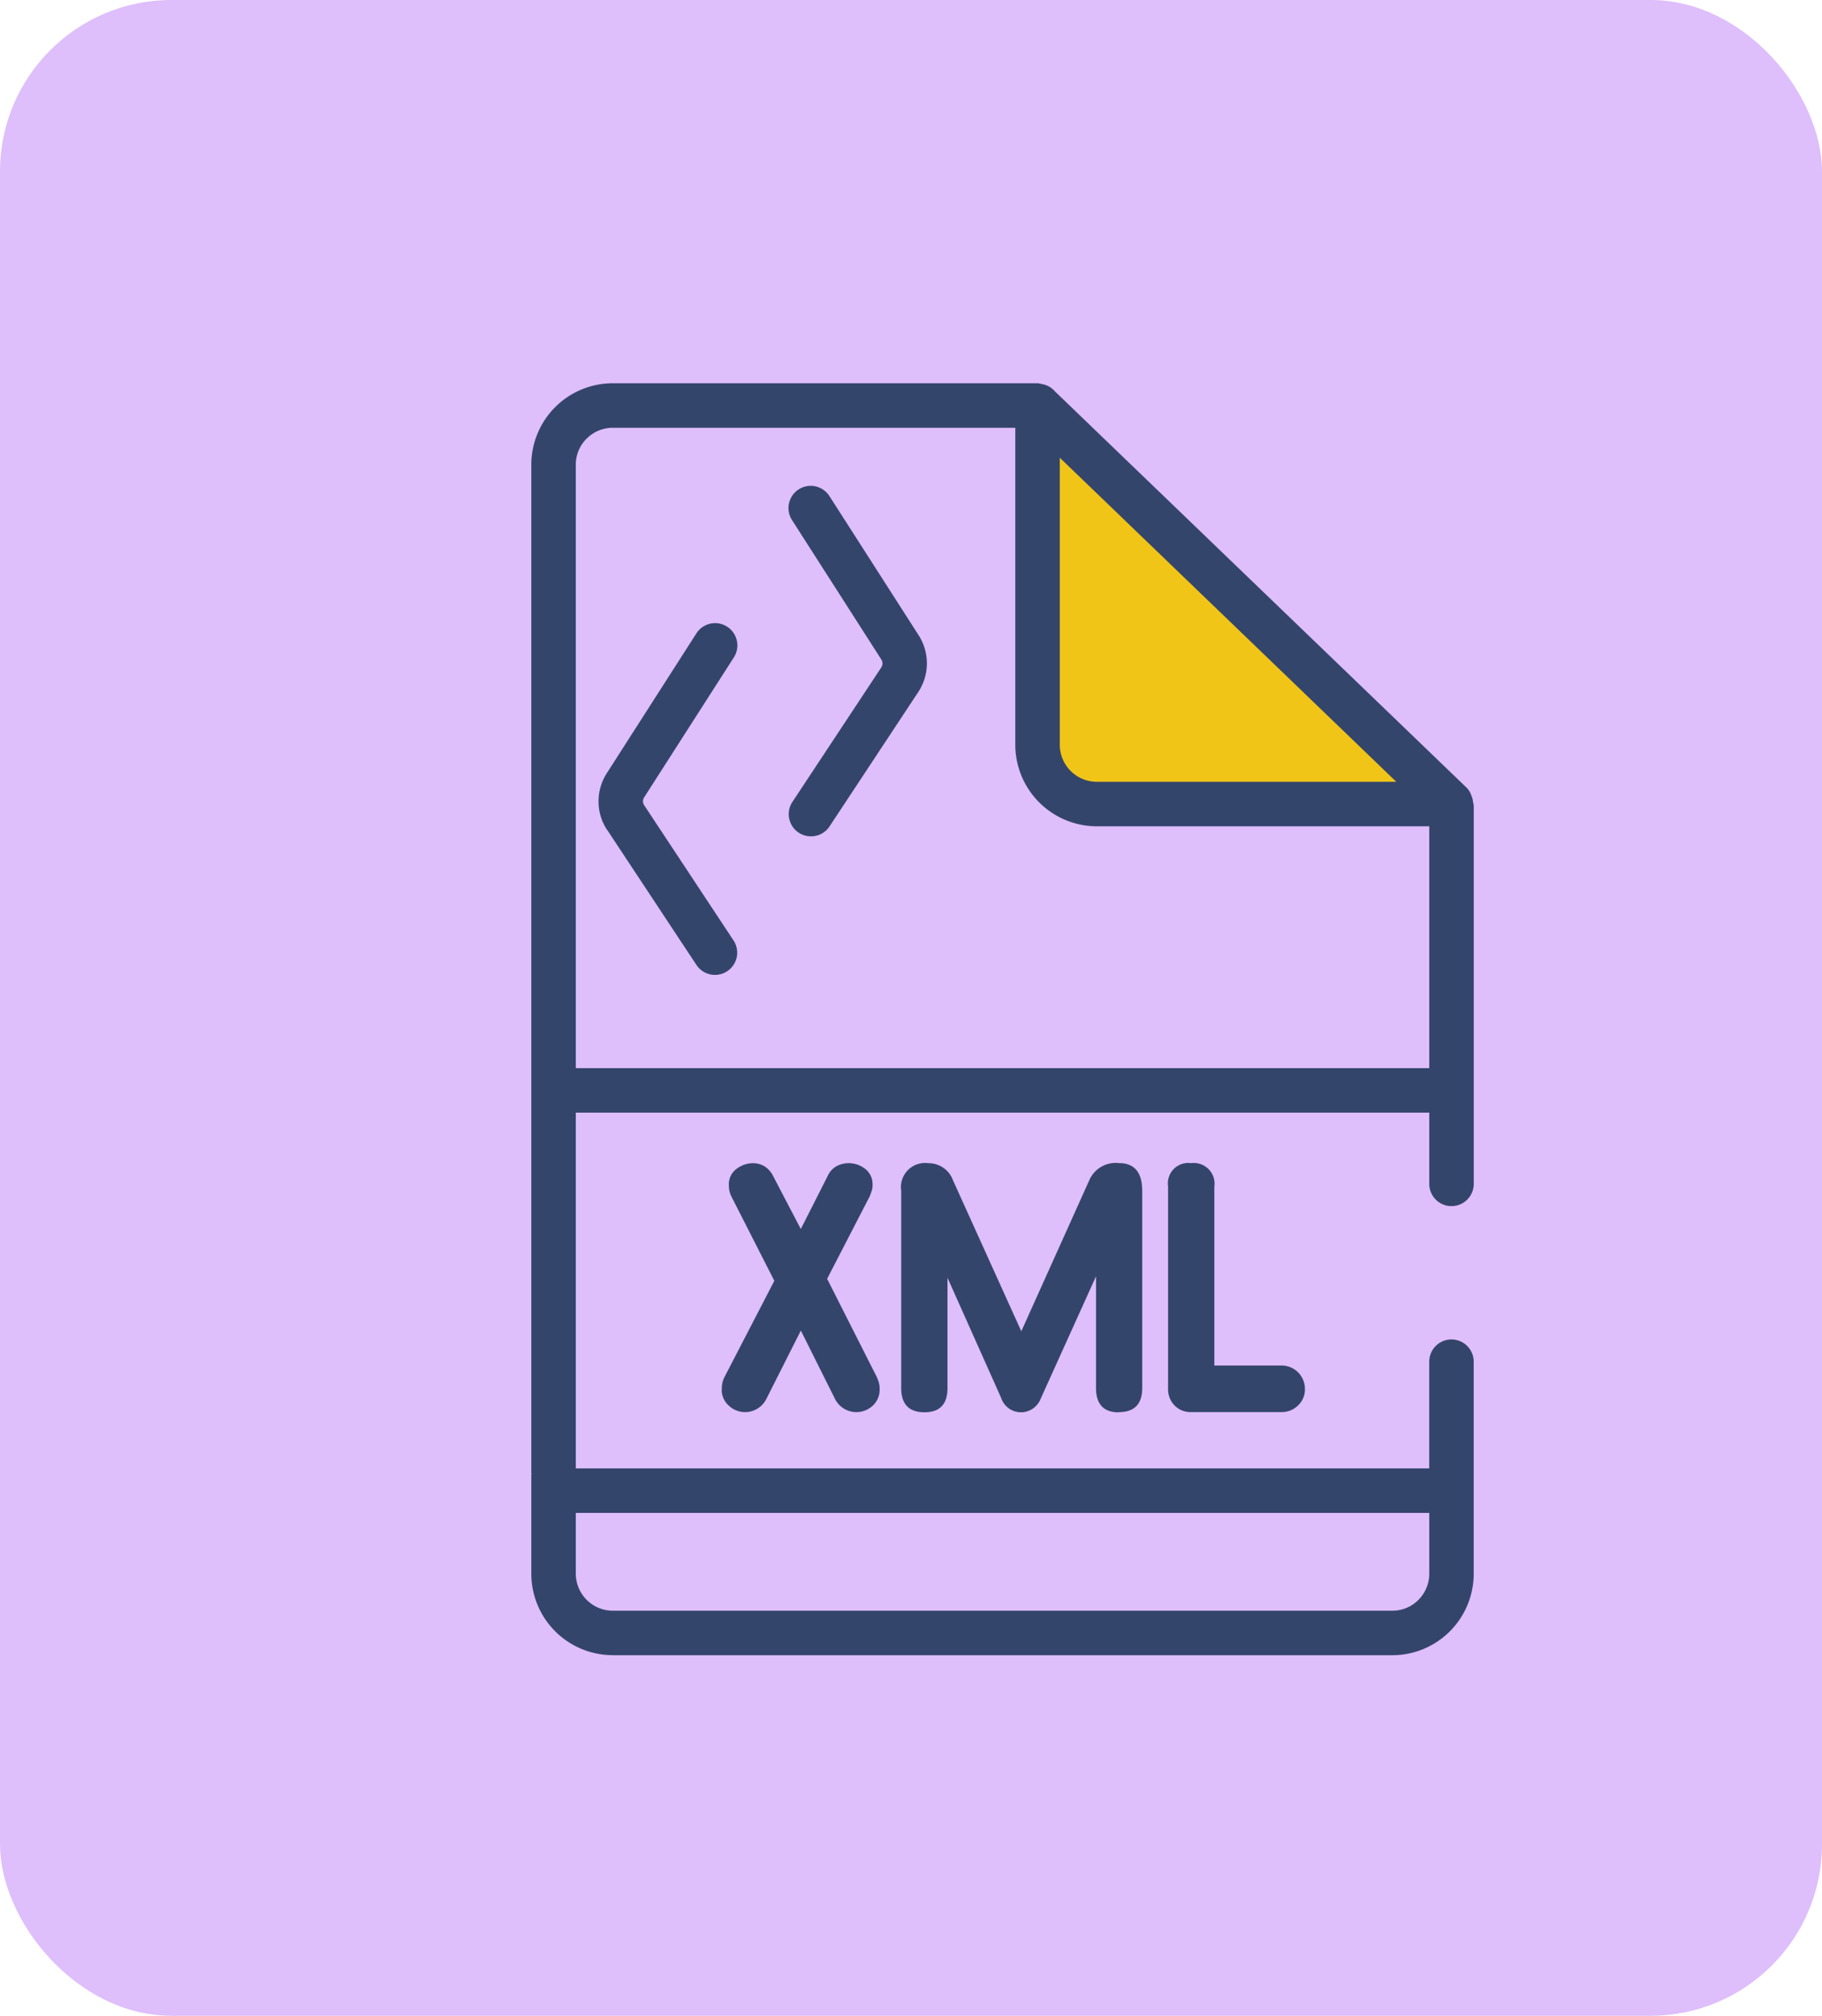 <svg xmlns="http://www.w3.org/2000/svg" xmlns:xlink="http://www.w3.org/1999/xlink" width="85" height="94" viewBox="0 0 85 94">
  <defs>
    <clipPath id="clip-path">
      <rect id="Rectángulo_405089" data-name="Rectángulo 405089" width="43.967" height="59.313" fill="none"/>
    </clipPath>
  </defs>
  <g id="_66" data-name="66" transform="translate(-1335 -5534)">
    <g id="_66-2" data-name="66" transform="translate(1155 175)">
      <rect id="Rectángulo_405087" data-name="Rectángulo 405087" width="85" height="94" rx="8" transform="translate(180 5359)" fill="#debefb"/>
    </g>
    <g id="Grupo_1103979" data-name="Grupo 1103979" transform="translate(1359.787 5551.873)">
      <g id="Grupo_1103978" data-name="Grupo 1103978" clip-path="url(#clip-path)">
        <path id="Trazado_890062" data-name="Trazado 890062" d="M77.3,21.86H93.849L74.538,3.273V19.094A2.765,2.765,0,0,0,77.3,21.86" transform="translate(-50.919 -2.236)" fill="#f0c518"/>
        <path id="Trazado_890063" data-name="Trazado 890063" d="M10.3,44.976h0l4.175,6.314a1.036,1.036,0,0,0,1.729-1.144l-4.173-6.313a.329.329,0,0,1-.05-.176.325.325,0,0,1,.05-.174v0l4.173-6.509a1.038,1.038,0,1,0-1.747-1.12l-4.173,6.51h0a2.413,2.413,0,0,0-.375,1.3,2.386,2.386,0,0,0,.391,1.319" transform="translate(-6.772 -24.166)" fill="#34456b"/>
        <path id="Trazado_890064" data-name="Trazado 890064" d="M42.183,23.547l-4.173,6.311A1.038,1.038,0,0,0,39.742,31l4.17-6.313h0a2.423,2.423,0,0,0,.019-2.61v0l-4.175-6.51a1.036,1.036,0,0,0-1.745,1.119l4.17,6.507a.339.339,0,0,1,0,.356" transform="translate(-25.849 -10.307)" fill="#34456b"/>
        <path id="Trazado_890065" data-name="Trazado 890065" d="M2.582,2.581a1.715,1.715,0,0,1,1.223-.506H22.579V16.859a3.807,3.807,0,0,0,3.806,3.8H41.892V31.938H2.075V3.8a1.711,1.711,0,0,1,.508-1.223m22.071.894,15.7,15.114H26.385a1.732,1.732,0,0,1-1.731-1.73ZM41.387,56.732a1.715,1.715,0,0,1-1.223.506H3.806a1.732,1.732,0,0,1-1.731-1.73V52.676H41.892v2.832a1.72,1.72,0,0,1-.506,1.223M3.806,59.313H40.164a3.8,3.8,0,0,0,3.8-3.8V45.625a1.037,1.037,0,0,0-2.074,0V50.6H2.075V34.012H41.892v.6s0,.007,0,.011,0,.007,0,.011v2.7a1.037,1.037,0,1,0,2.074,0V19.7a1.186,1.186,0,0,0-.032-.169,1.084,1.084,0,0,0-.048-.228c-.005-.012-.01-.02-.016-.032a.968.968,0,0,0-.223-.4L24.425.375a1.008,1.008,0,0,0-.569-.331.777.777,0,0,0-.1-.022A1.027,1.027,0,0,0,23.643,0H3.806A3.8,3.8,0,0,0,0,3.8V50.809c0,.016.011.029.011.045S0,50.884,0,50.9v4.61a3.8,3.8,0,0,0,3.806,3.8" fill="#34456b"/>
        <path id="Trazado_890066" data-name="Trazado 890066" d="M94.82,114.77a.949.949,0,0,0-1.069,1.078V125.3a1.062,1.062,0,0,0,.3.767,1.024,1.024,0,0,0,.771.311h4.213a1.072,1.072,0,0,0,.777-.309,1.008,1.008,0,0,0,.322-.762,1.089,1.089,0,0,0-1.1-1.1H95.908v-8.336a.967.967,0,0,0-1.088-1.1" transform="translate(-64.044 -78.403)" fill="#34456b"/>
        <path id="Trazado_890067" data-name="Trazado 890067" d="M64.611,126.38q1.089,0,1.088-1.134v-9.178c0-.866-.362-1.3-1.08-1.3a1.34,1.34,0,0,0-1.375.767l-3.186,7.075-3.186-7.038a1.21,1.21,0,0,0-1.154-.8,1.124,1.124,0,0,0-1.263,1.281v9.2q0,1.135,1.088,1.134c.713,0,1.072-.377,1.072-1.134v-5.137l2.5,5.595a.975.975,0,0,0,1.457.521,1.021,1.021,0,0,0,.4-.5l2.572-5.686v5.21q0,1.135,1.069,1.134" transform="translate(-37.199 -78.403)" fill="#34456b"/>
        <path id="Trazado_890068" data-name="Trazado 890068" d="M28.033,125.319a.98.98,0,0,0,.33.759,1.107,1.107,0,0,0,1.755-.32l1.606-3.181,1.59,3.181a1.118,1.118,0,0,0,1.766.32,1,1,0,0,0,.319-.759,1.041,1.041,0,0,0-.037-.319,2.113,2.113,0,0,0-.09-.247l-2.322-4.589,1.992-3.858c.037-.1.069-.182.09-.255a.748.748,0,0,0,.037-.257.9.9,0,0,0-.346-.759,1.248,1.248,0,0,0-.769-.265,1.227,1.227,0,0,0-.54.128.981.981,0,0,0-.431.457l-1.261,2.487-1.3-2.487A1.108,1.108,0,0,0,30,114.9a1.086,1.086,0,0,0-.5-.128,1.276,1.276,0,0,0-.777.265.884.884,0,0,0-.356.759,1.113,1.113,0,0,0,.109.512l2.011,3.949-2.34,4.516a1.166,1.166,0,0,0-.109.548" transform="translate(-19.15 -78.403)" fill="#34456b"/>
      </g>
    </g>
  </g>
</svg>
